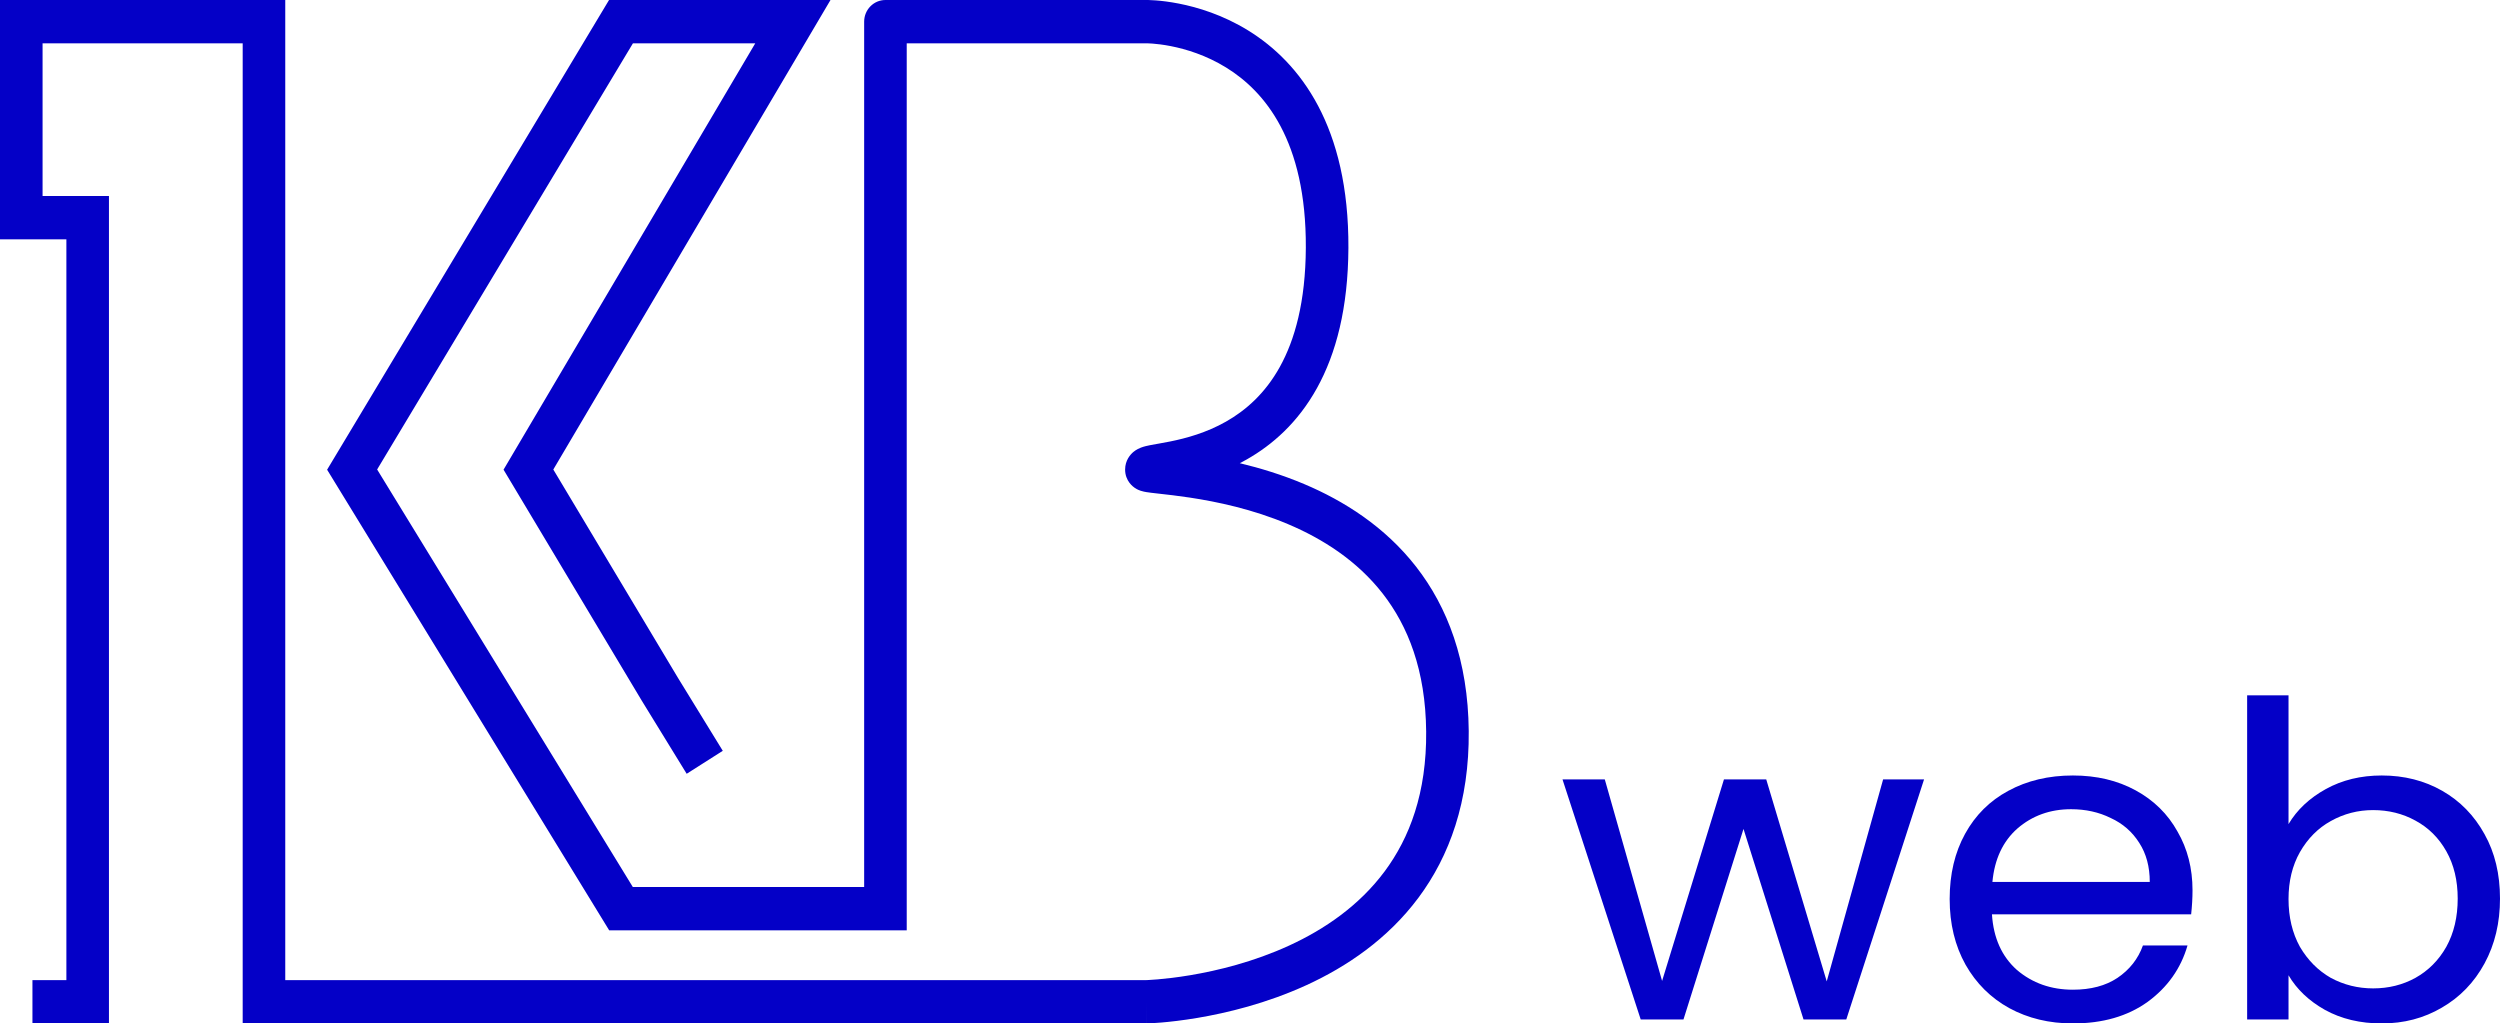 <svg viewBox="0 0 320 131" fill="none" xmlns="http://www.w3.org/2000/svg">
<path fill-rule="evenodd" clip-rule="evenodd" d="M146.767 5.545L146.766 5.545L146.758 5.545L116.061 5.545V119.079H77.974L41.87 60.122L77.958 0L106.304 0L70.823 60.098L86.77 86.751L92.516 96.104L87.895 99.043L82.132 89.663L64.454 60.117L96.673 5.545H81.015L48.273 60.093L80.999 113.534H110.612V2.773C110.612 1.241 111.832 0 113.336 0L146.74 0L146.747 3.94142e-05C146.768 -3.19751e-05 146.794 -2.04074e-05 146.825 0C146.888 0.001 146.972 0.002 147.077 0.005C147.288 0.011 147.58 0.024 147.944 0.052C148.669 0.107 149.683 0.222 150.89 0.459C153.294 0.93 156.524 1.899 159.771 3.903C166.447 8.024 172.67 16.202 172.596 31.737C172.559 39.425 171.019 45.259 168.572 49.678C166.118 54.111 162.839 56.962 159.58 58.811C159.284 58.979 158.989 59.138 158.695 59.289C161.277 59.908 164.097 60.762 166.933 61.959C172.015 64.106 177.257 67.402 181.255 72.532C185.283 77.702 187.914 84.566 187.998 93.573C188.082 102.591 185.535 109.576 181.556 114.916C177.607 120.215 172.362 123.741 167.245 126.09C162.128 128.439 157.036 129.659 153.249 130.296C151.349 130.615 149.759 130.79 148.636 130.886C148.074 130.934 147.627 130.962 147.315 130.978C147.159 130.986 147.037 130.991 146.951 130.995C146.922 130.996 146.897 130.996 146.876 130.997L146.848 130.998L146.818 130.999L146.808 130.999L146.805 130.999C146.803 130.999 146.802 130.999 146.74 128.228L146.802 130.999L146.771 131H31.064V5.545H5.449V25.091H13.946V131H4.153L4.153 125.455H8.497V30.636H0L0 0L36.513 0V125.455H146.702C146.714 125.455 146.731 125.454 146.752 125.453C146.813 125.451 146.908 125.447 147.037 125.44C147.294 125.427 147.682 125.403 148.181 125.36C149.181 125.275 150.624 125.117 152.361 124.825C155.848 124.239 160.449 123.127 165.004 121.035C169.56 118.944 173.968 115.92 177.214 111.565C180.431 107.249 182.622 101.474 182.549 93.626C182.476 85.768 180.211 80.118 176.985 75.977C173.728 71.798 169.357 68.987 164.845 67.081C160.332 65.175 155.786 64.221 152.315 63.694C150.741 63.456 149.408 63.307 148.385 63.194C148.282 63.182 148.182 63.171 148.085 63.16C147.583 63.104 147.095 63.048 146.73 62.988C146.567 62.961 146.292 62.911 146.015 62.821C145.896 62.782 145.592 62.678 145.266 62.459C145.045 62.31 144.015 61.574 144.015 60.107C144.015 58.918 144.692 58.166 145.091 57.837C145.47 57.525 145.852 57.366 146.042 57.294C146.445 57.14 146.893 57.045 147.209 56.983C147.497 56.926 147.835 56.867 148.177 56.807C148.251 56.794 148.325 56.781 148.398 56.768C148.829 56.692 149.297 56.608 149.802 56.505C151.827 56.095 154.394 55.404 156.926 53.968C159.433 52.546 161.928 50.381 163.824 46.956C165.727 43.519 167.113 38.655 167.146 31.71C167.212 17.981 161.869 11.683 156.945 8.644C154.392 7.068 151.813 6.287 149.858 5.903C148.885 5.712 148.082 5.623 147.536 5.581C147.263 5.56 147.056 5.551 146.925 5.548C146.86 5.546 146.814 5.545 146.789 5.545L146.767 5.545Z" fill="#0400C7"/>
<path d="M246.279 99.766L236.324 130.495H230.852L223.168 106.103L215.484 130.495H210.012L200 99.766H205.414L212.748 125.561L220.665 99.766H226.079L233.821 125.617L241.039 99.766H246.279Z" fill="#0400C7"/>
<path d="M280.642 113.953C280.642 114.925 280.584 115.953 280.467 117.037H254.97C255.164 120.065 256.232 122.439 258.172 124.159C260.151 125.841 262.538 126.682 265.332 126.682C267.622 126.682 269.523 126.178 271.037 125.168C272.589 124.121 273.676 122.738 274.297 121.019H280.002C279.148 123.972 277.44 126.383 274.879 128.252C272.318 130.084 269.135 131 265.332 131C262.305 131 259.588 130.346 257.182 129.037C254.815 127.729 252.952 125.879 251.594 123.486C250.236 121.056 249.557 118.252 249.557 115.075C249.557 111.897 250.216 109.112 251.536 106.72C252.855 104.327 254.699 102.495 257.066 101.224C259.472 99.916 262.227 99.262 265.332 99.262C268.359 99.262 271.037 99.897 273.365 101.168C275.694 102.439 277.479 104.196 278.721 106.439C280.002 108.645 280.642 111.15 280.642 113.953ZM275.17 112.888C275.17 110.944 274.724 109.28 273.831 107.897C272.938 106.477 271.716 105.411 270.164 104.701C268.65 103.953 266.962 103.579 265.099 103.579C262.421 103.579 260.132 104.402 258.23 106.047C256.367 107.692 255.3 109.972 255.029 112.888H275.17Z" fill="#0400C7"/>
<path d="M292.931 105.486C294.018 103.654 295.609 102.159 297.705 101C299.8 99.841 302.187 99.262 304.865 99.262C307.737 99.262 310.317 99.916 312.607 101.224C314.897 102.533 316.701 104.383 318.021 106.776C319.34 109.131 320 111.879 320 115.019C320 118.121 319.34 120.888 318.021 123.318C316.701 125.748 314.877 127.636 312.549 128.981C310.259 130.327 307.698 131 304.865 131C302.11 131 299.684 130.421 297.588 129.262C295.532 128.103 293.979 126.626 292.931 124.832V130.495H287.634V89H292.931V105.486ZM314.586 115.019C314.586 112.701 314.101 110.682 313.131 108.963C312.161 107.243 310.841 105.935 309.173 105.037C307.543 104.14 305.738 103.692 303.759 103.692C301.818 103.692 300.014 104.159 298.345 105.093C296.715 105.991 295.396 107.318 294.387 109.075C293.417 110.794 292.931 112.794 292.931 115.075C292.931 117.393 293.417 119.43 294.387 121.187C295.396 122.907 296.715 124.234 298.345 125.168C300.014 126.065 301.818 126.514 303.759 126.514C305.738 126.514 307.543 126.065 309.173 125.168C310.841 124.234 312.161 122.907 313.131 121.187C314.101 119.43 314.586 117.374 314.586 115.019Z" fill="#0400C7"/>
</svg>
